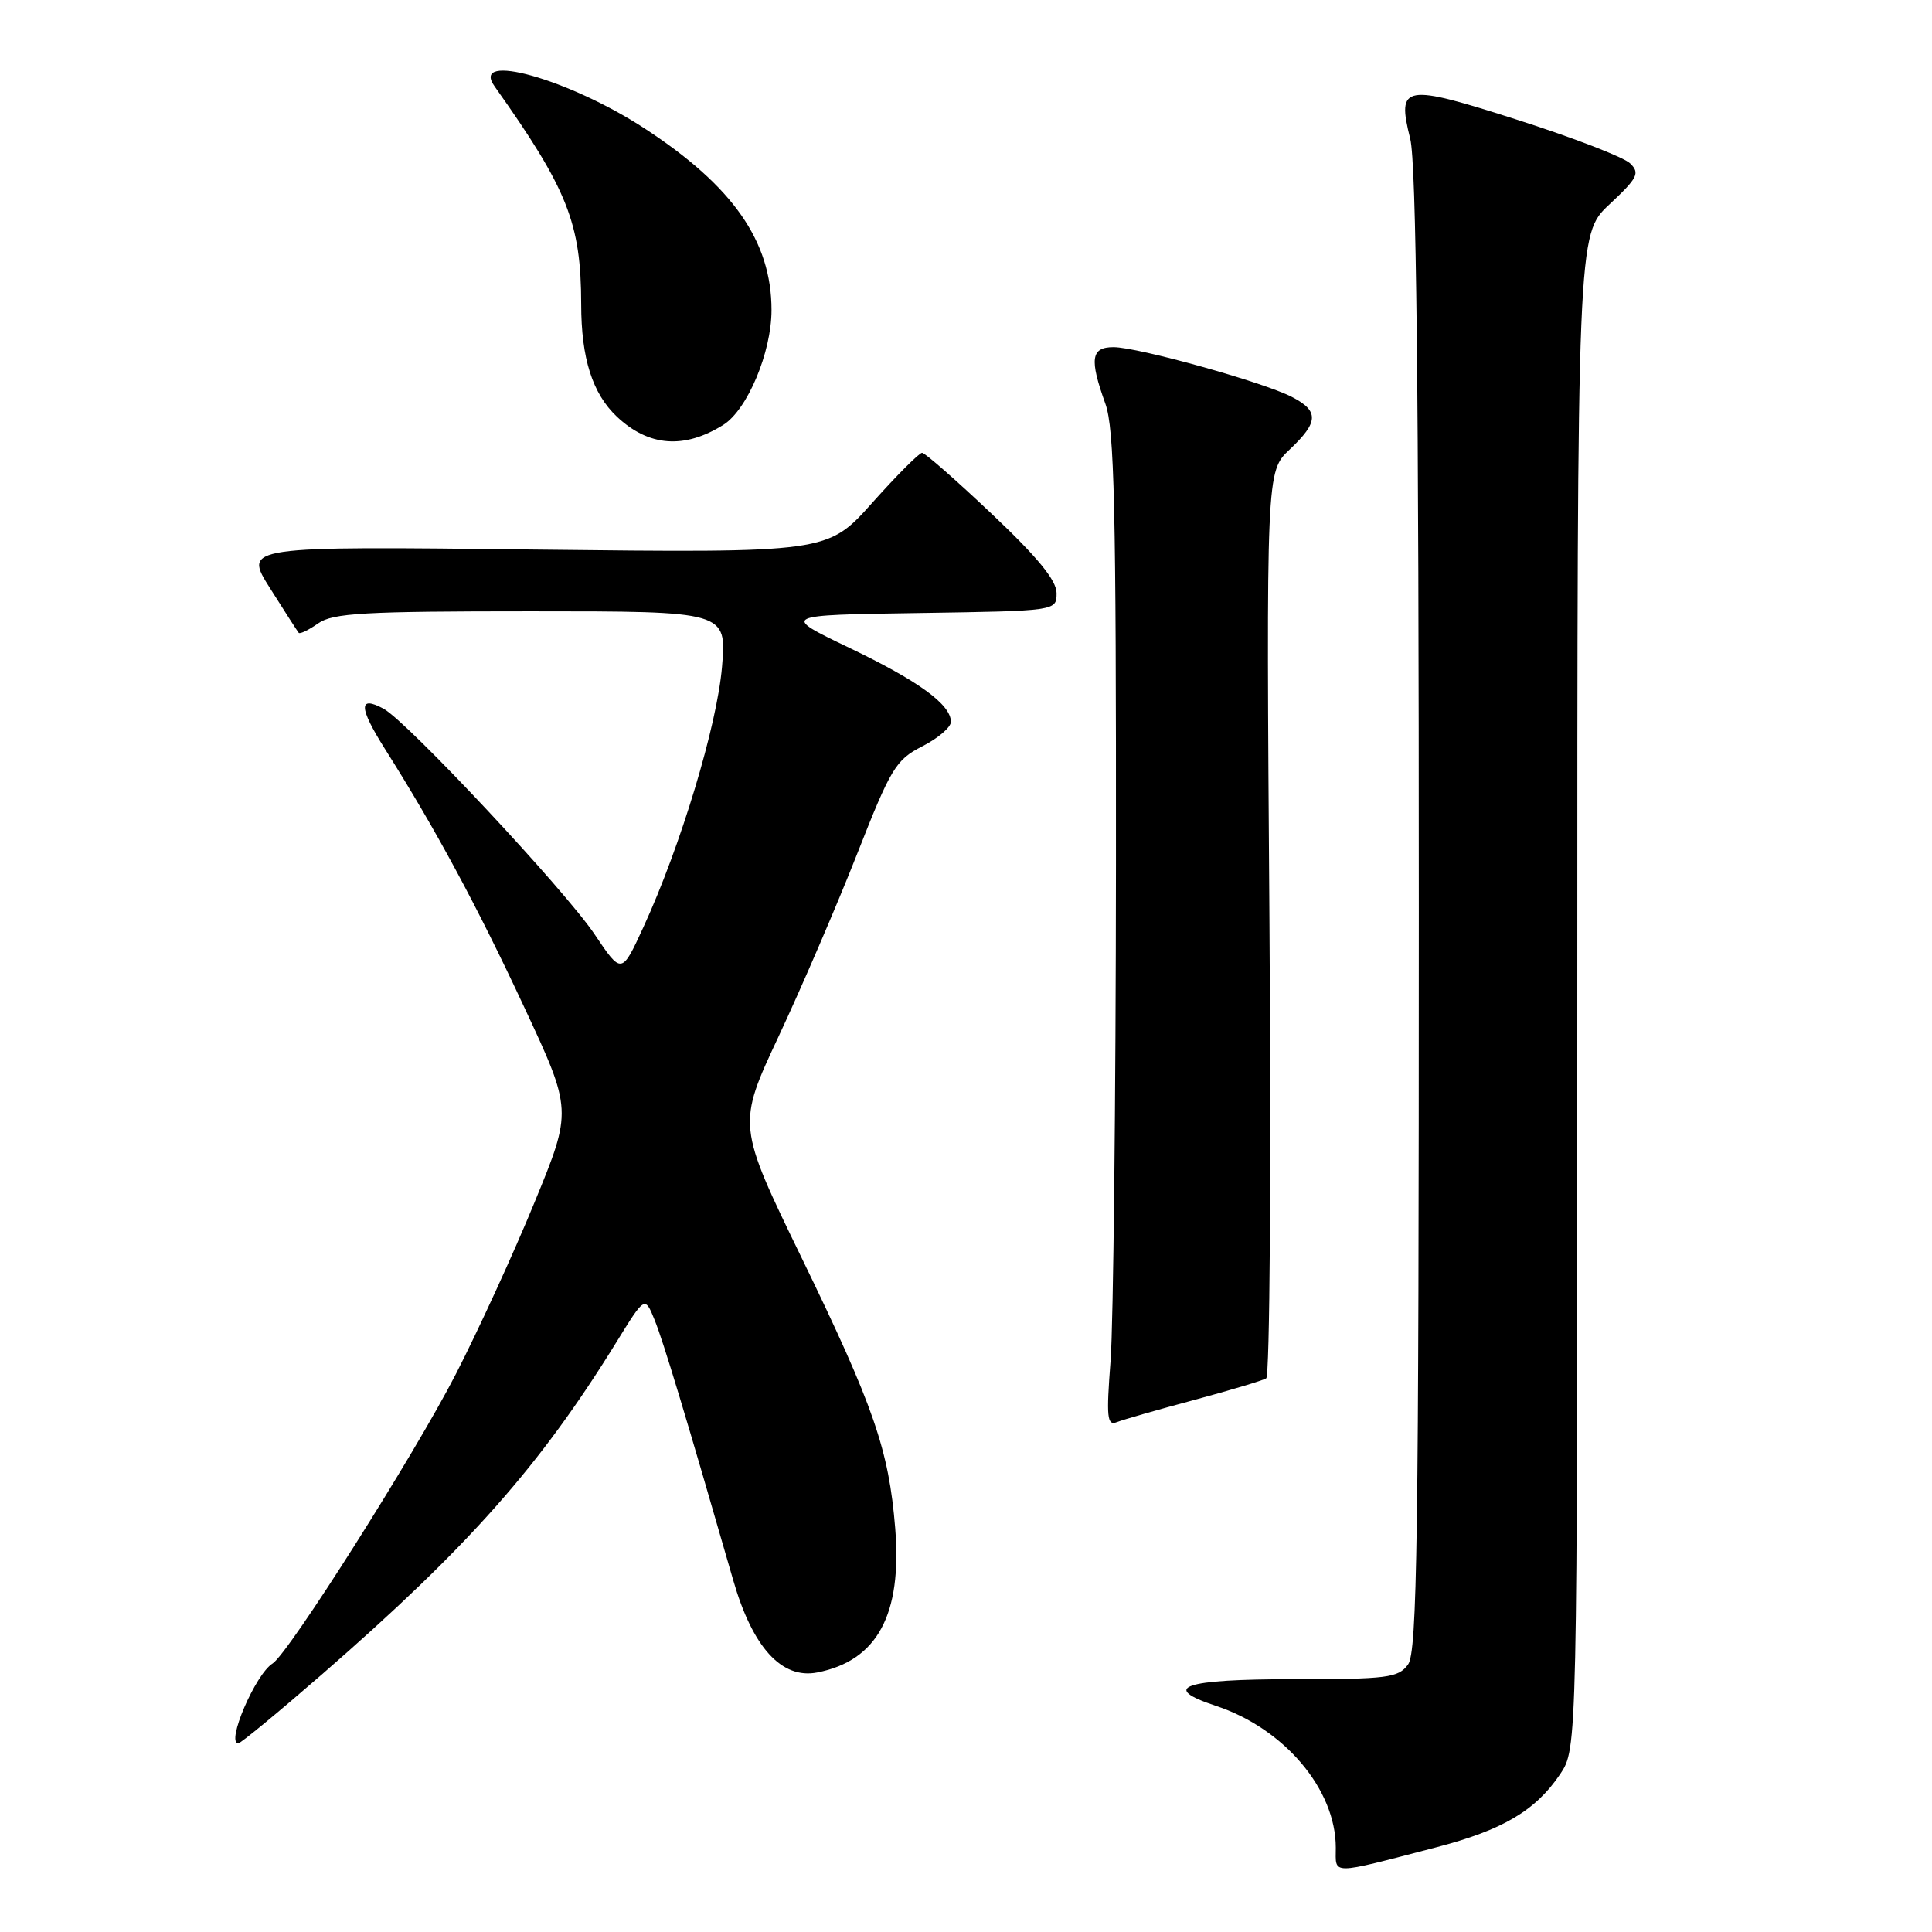 <?xml version="1.0" encoding="UTF-8" standalone="no"?>
<!DOCTYPE svg PUBLIC "-//W3C//DTD SVG 1.1//EN" "http://www.w3.org/Graphics/SVG/1.1/DTD/svg11.dtd" >
<svg xmlns="http://www.w3.org/2000/svg" xmlns:xlink="http://www.w3.org/1999/xlink" version="1.1" viewBox="0 0 256 256">
 <g >
 <path fill="currentColor"
d=" M 190.27 244.79 C 199.12 242.49 203.46 239.93 206.73 235.08 C 209.00 231.70 209.00 231.70 209.00 131.39 C 209.00 31.07 209.00 31.07 213.25 27.09 C 217.01 23.57 217.33 22.94 216.00 21.65 C 215.18 20.84 208.52 18.27 201.22 15.93 C 185.97 11.04 185.06 11.19 186.86 18.38 C 187.67 21.59 188.00 51.06 188.00 120.75 C 188.00 203.94 187.79 218.91 186.57 220.56 C 185.28 222.32 183.85 222.50 171.41 222.50 C 156.78 222.50 153.65 223.57 161.10 226.03 C 170.18 229.03 177.00 237.10 177.00 244.83 C 177.00 248.47 176.08 248.48 190.27 244.79 Z  M 42.70 221.83 C 62.04 204.99 71.54 194.27 81.68 177.84 C 85.45 171.73 85.45 171.73 86.73 174.88 C 87.88 177.68 90.99 187.99 97.16 209.40 C 99.72 218.29 103.58 222.53 108.29 221.61 C 116.25 220.05 119.54 213.95 118.62 202.50 C 117.78 192.13 115.78 186.35 106.28 166.79 C 97.67 149.07 97.67 149.07 103.19 137.29 C 106.23 130.80 110.90 119.95 113.57 113.16 C 118.05 101.76 118.70 100.68 122.21 98.89 C 124.29 97.83 126.00 96.37 126.00 95.65 C 126.00 93.35 121.73 90.24 112.50 85.82 C 103.50 81.50 103.50 81.50 121.75 81.23 C 140.00 80.95 140.00 80.95 140.00 78.59 C 140.00 76.91 137.50 73.85 131.43 68.11 C 126.72 63.65 122.56 60.00 122.18 60.00 C 121.81 60.00 118.83 62.98 115.57 66.63 C 109.65 73.26 109.65 73.26 70.96 72.82 C 32.26 72.37 32.26 72.37 35.78 77.94 C 37.71 81.00 39.42 83.66 39.58 83.85 C 39.74 84.05 40.90 83.48 42.16 82.60 C 44.11 81.23 48.21 81.00 70.37 81.00 C 96.29 81.00 96.29 81.00 95.67 88.37 C 95.01 96.15 90.19 112.12 85.27 122.82 C 82.37 129.13 82.37 129.13 78.80 123.82 C 74.86 117.94 53.93 95.57 50.81 93.90 C 47.47 92.11 47.54 93.74 51.01 99.24 C 57.69 109.81 63.17 119.97 69.43 133.39 C 75.84 147.12 75.84 147.12 70.83 159.31 C 68.08 166.02 63.40 176.22 60.44 182.00 C 54.98 192.66 38.22 219.12 36.12 220.42 C 33.85 221.83 29.91 231.00 31.58 231.00 C 31.90 231.00 36.90 226.87 42.70 221.83 Z  M 158.21 185.51 C 163.00 184.22 167.31 182.93 167.78 182.64 C 168.25 182.34 168.45 155.19 168.21 122.30 C 167.78 62.50 167.78 62.50 170.89 59.56 C 174.74 55.93 174.80 54.46 171.17 52.59 C 167.40 50.64 150.77 46.00 147.55 46.00 C 144.56 46.00 144.33 47.56 146.47 53.50 C 147.66 56.81 147.90 67.31 147.87 114.50 C 147.85 145.85 147.52 175.44 147.16 180.26 C 146.58 187.84 146.69 188.95 147.99 188.44 C 148.82 188.11 153.42 186.79 158.21 185.51 Z  M 95.84 56.30 C 99.03 54.30 102.23 46.68 102.23 41.09 C 102.23 31.98 97.14 24.68 85.46 17.05 C 75.42 10.48 62.21 6.78 65.54 11.45 C 75.22 25.10 76.99 29.56 77.01 40.30 C 77.01 47.48 78.50 52.15 81.74 55.21 C 85.96 59.18 90.65 59.54 95.84 56.30 Z "/>
</g>
</svg>